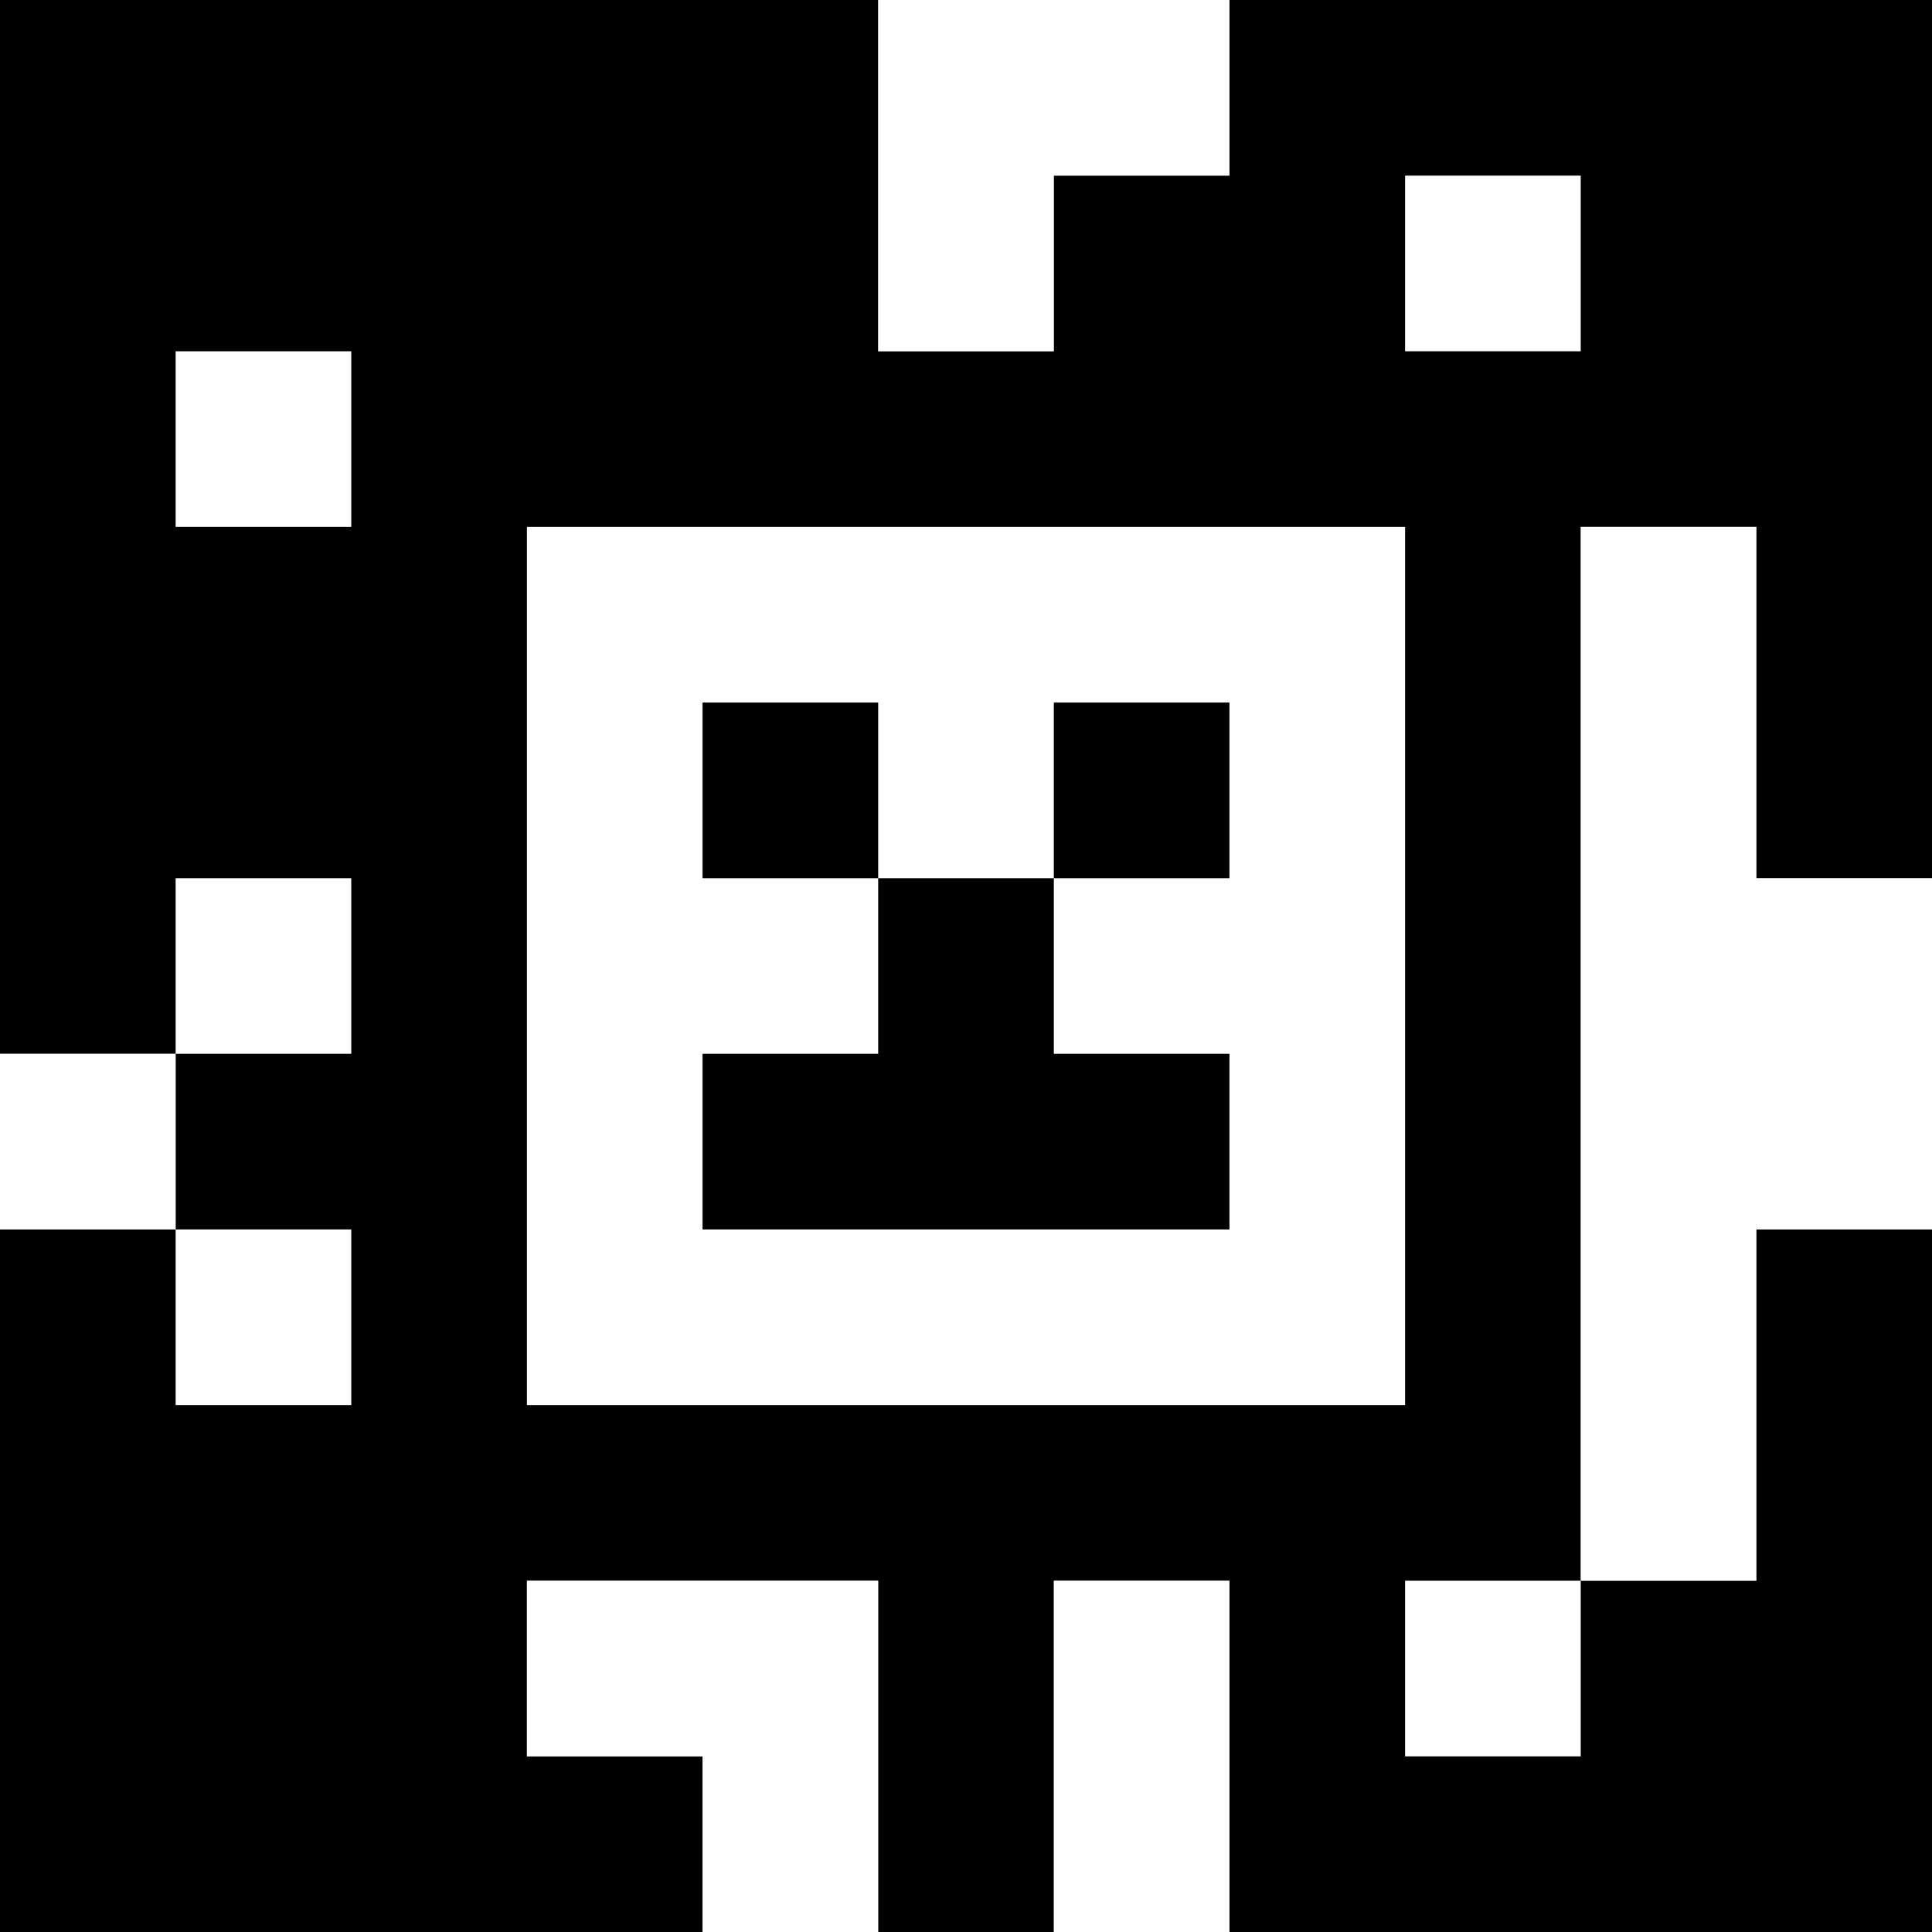 <?xml version="1.0" standalone="yes"?>
<svg xmlns="http://www.w3.org/2000/svg" width="110" height="110">
<rect width="100%" height="100%" fill="#808080" stroke="none"/>
<path style="fill:#000000; stroke:none;" d="M0 0L0 60L10 60L10 70L0 70L0 110L40 110L40 100L30 100L30 90L50 90L50 110L60 110L60 90L70 90L70 110L110 110L110 70L100 70L100 90L90 90L90 30L100 30L100 50L110 50L110 0L70 0L70 10L60 10L60 20L50 20L50 0L0 0z"/>
<path style="fill:#ffffff; stroke:none;" d="M50 0L50 20L60 20L60 10L70 10L70 0L50 0M80 10L80 20L90 20L90 10L80 10M10 20L10 30L20 30L20 20L10 20M30 30L30 80L80 80L80 30L30 30M90 30L90 90L100 90L100 70L110 70L110 50L100 50L100 30L90 30z"/>
<path style="fill:#000000; stroke:none;" d="M40 40L40 50L50 50L50 60L40 60L40 70L70 70L70 60L60 60L60 50L70 50L70 40L60 40L60 50L50 50L50 40L40 40z"/>
<path style="fill:#ffffff; stroke:none;" d="M10 50L10 60L20 60L20 50L10 50M0 60L0 70L10 70L10 60L0 60M10 70L10 80L20 80L20 70L10 70M30 90L30 100L40 100L40 110L50 110L50 90L30 90M60 90L60 110L70 110L70 90L60 90M80 90L80 100L90 100L90 90L80 90z"/>
</svg>
